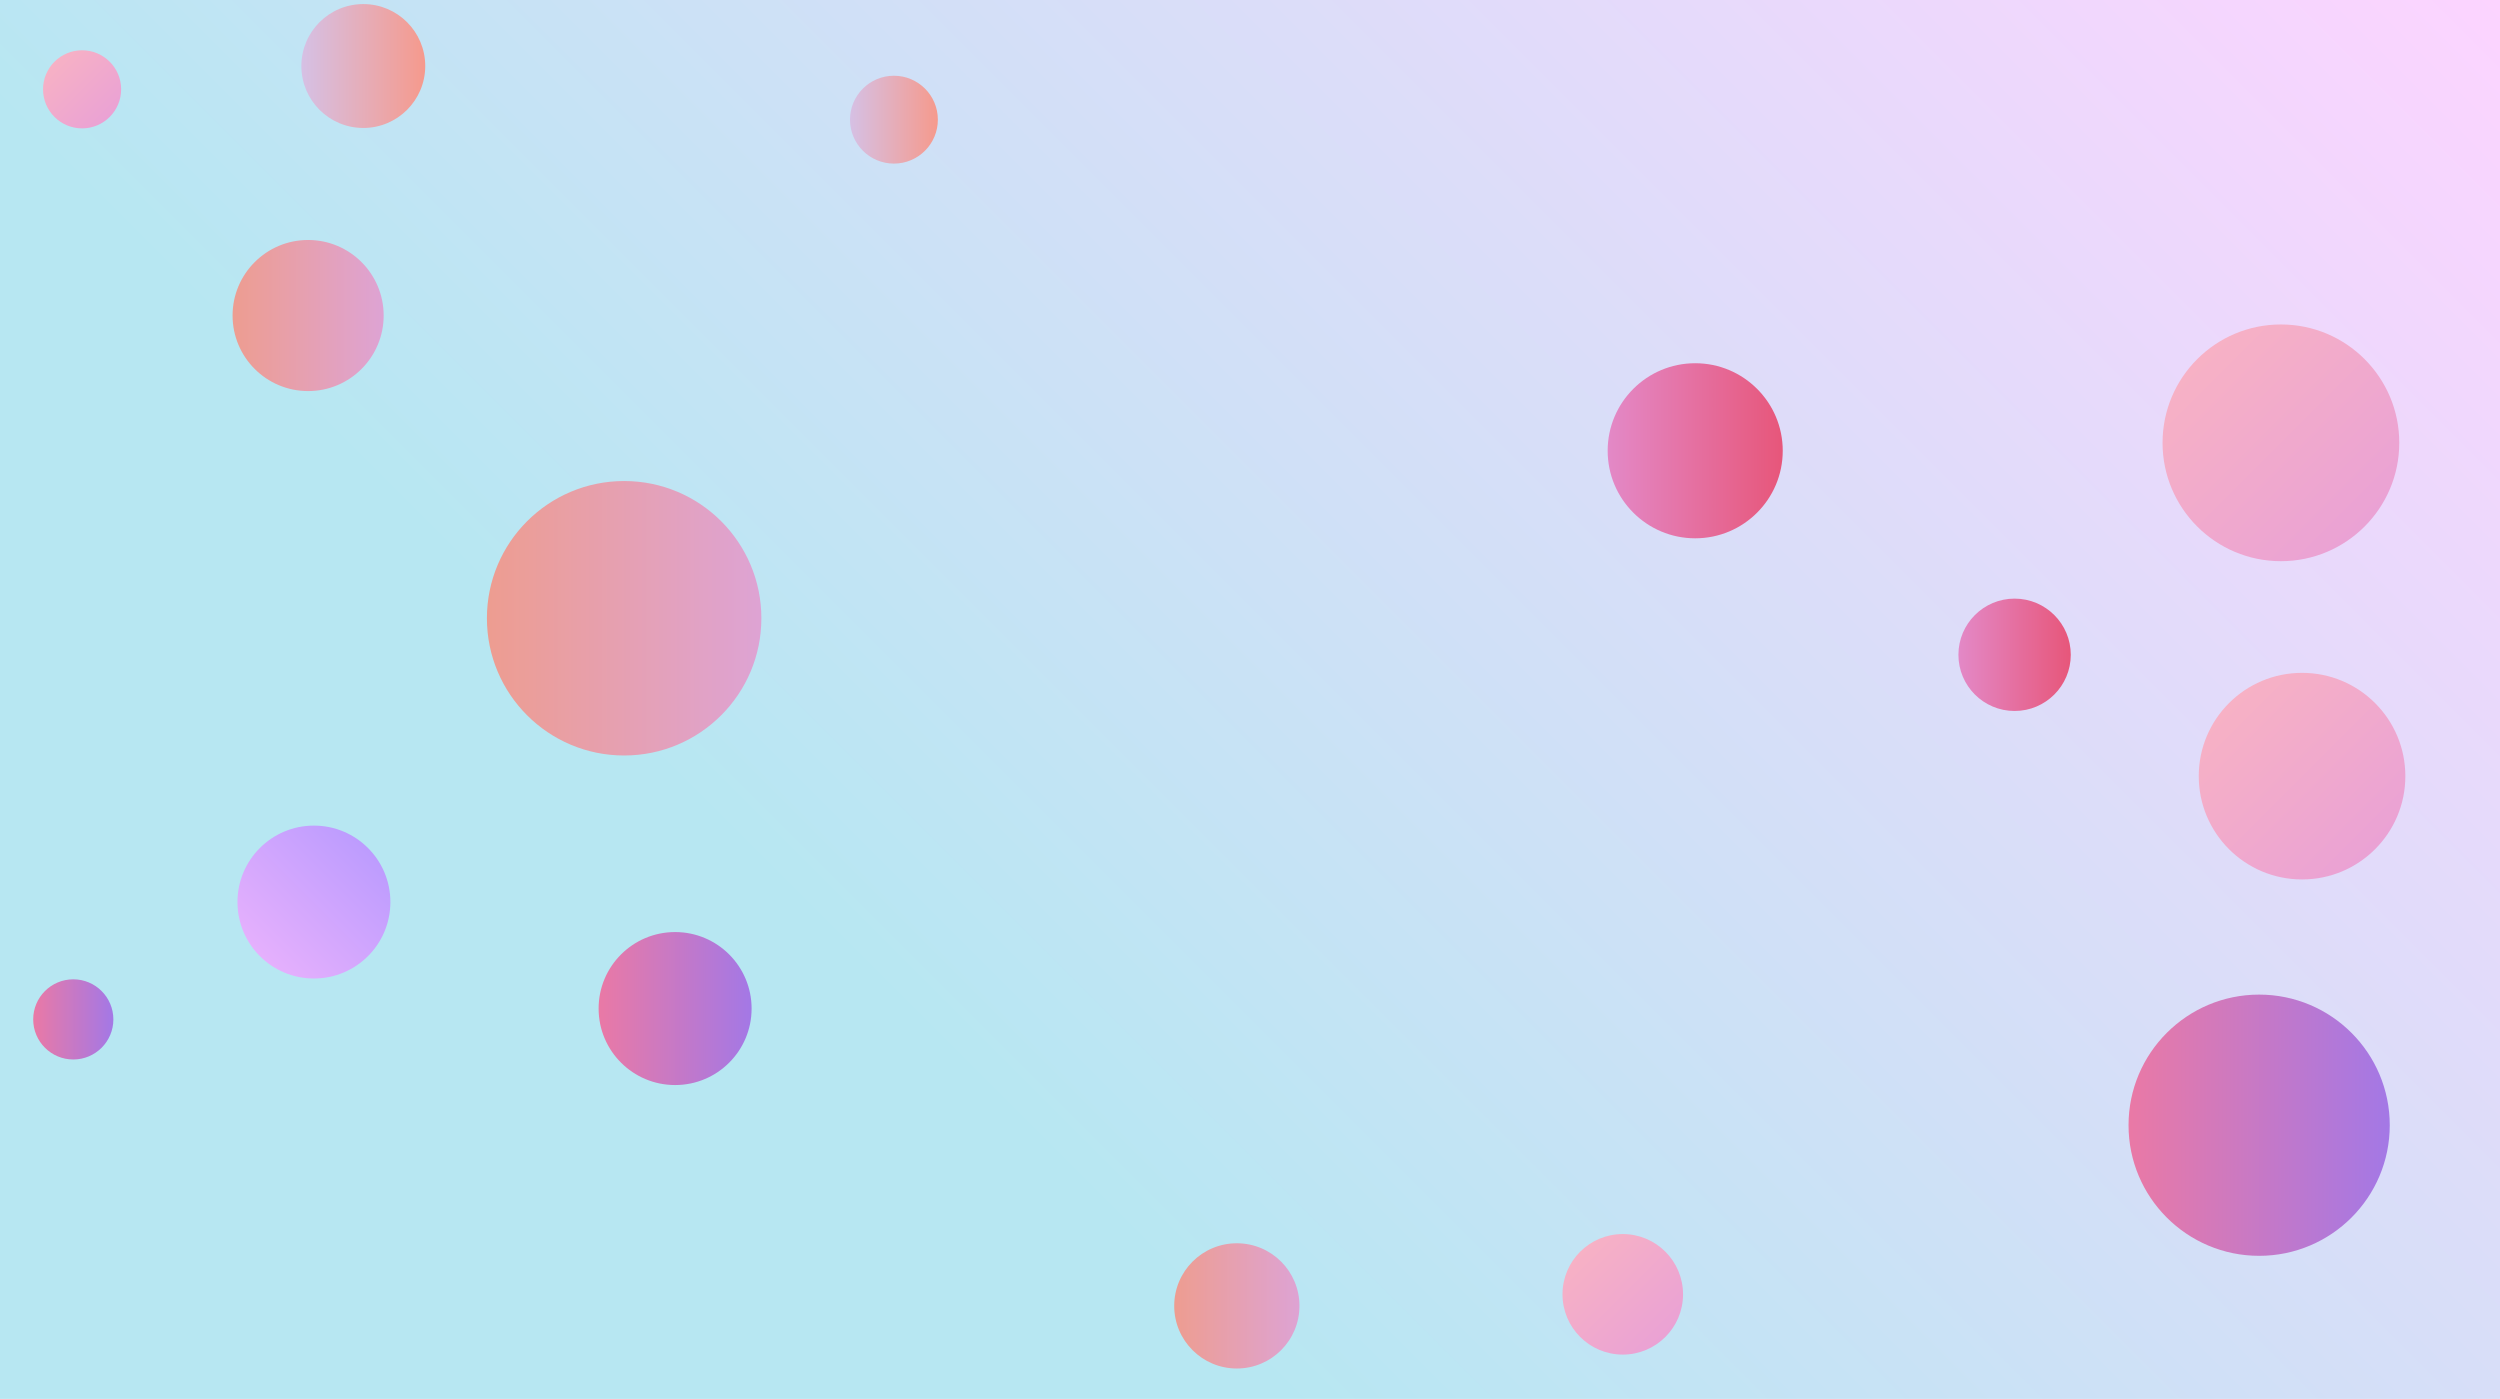 <svg xmlns="http://www.w3.org/2000/svg" version="1.1" xmlns:xlink="http://www.w3.org/1999/xlink"
     xmlns:svgjs="http://svgjs.dev/svgjs" width="3860" height="2160" preserveAspectRatio="none" viewBox="0 0 3860 2160">
    <g clip-path="url(&quot;#SvgjsClipPath16857&quot;)" fill="none">
        <rect width="3860" height="2160" x="0" y="0" fill="url(&quot;#SvgjsLinearGradient16858&quot;)"/>
        <circle r="61.89" cx="113.15" cy="1573.96" fill="url(&quot;#SvgjsLinearGradient16859&quot;)"/>
        <circle r="116.645" cx="475.74" cy="487.18" fill="url(&quot;#SvgjsLinearGradient16860&quot;)"/>
        <circle r="60.29" cx="126.75" cy="137.92" fill="url(&quot;#SvgjsLinearGradient16861&quot;)"/>
        <circle r="159.495" cx="3554.37" cy="1198.37" fill="url(&quot;#SvgjsLinearGradient16862&quot;)"/>
        <circle r="118.11" cx="1042.36" cy="1557.21" fill="url(&quot;#SvgjsLinearGradient16863&quot;)"/>
        <circle r="86.74" cx="3110.53" cy="1011.01" fill="url(&quot;#SvgjsLinearGradient16864&quot;)"/>
        <circle r="95.635" cx="560.94" cy="101.93" fill="url(&quot;#SvgjsLinearGradient16865&quot;)"/>
        <circle r="201.66" cx="3488.12" cy="1737.33" fill="url(&quot;#SvgjsLinearGradient16866&quot;)"/>
        <circle r="96.69" cx="1909.67" cy="2016.29" fill="url(&quot;#SvgjsLinearGradient16867&quot;)"/>
        <circle r="118.045" cx="484.71" cy="1392.78" fill="url(&quot;#SvgjsLinearGradient16868&quot;)"/>
        <circle r="135.165" cx="2617.39" cy="695.99" fill="url(&quot;#SvgjsLinearGradient16869&quot;)"/>
        <circle r="67.825" cx="1380.22" cy="184.77" fill="url(&quot;#SvgjsLinearGradient16870&quot;)"/>
        <circle r="93.055" cx="2505.56" cy="1998.44" fill="url(&quot;#SvgjsLinearGradient16871&quot;)"/>
        <circle r="211.885" cx="963.68" cy="954.6" fill="url(&quot;#SvgjsLinearGradient16872&quot;)"/>
        <circle r="182.745" cx="3521.73" cy="683.72" fill="url(&quot;#SvgjsLinearGradient16873&quot;)"/>
    </g>
    <defs>
        <clipPath id="SvgjsClipPath16857">
            <rect width="3860" height="2160" x="0" y="0"/>
        </clipPath>
        <linearGradient x1="11.01%" y1="119.68%" x2="88.99%" y2="-19.68%" gradientUnits="userSpaceOnUse"
                        id="SvgjsLinearGradient16858">
            <stop stop-color="rgba(183, 231, 242, 1)" offset="0.33"/>
            <stop stop-color="rgba(252, 212, 255, 1)" offset="1"/>
        </linearGradient>
        <linearGradient x1="-10.63" y1="1573.96" x2="236.93" y2="1573.96" gradientUnits="userSpaceOnUse"
                        id="SvgjsLinearGradient16859">
            <stop stop-color="rgba(255, 121, 146, 1)" offset="0.1"/>
            <stop stop-color="rgba(142, 120, 249, 1)" offset="0.9"/>
        </linearGradient>
        <linearGradient x1="242.45" y1="487.18" x2="709.03" y2="487.18" gradientUnits="userSpaceOnUse"
                        id="SvgjsLinearGradient16860">
            <stop stop-color="#f29b7c" offset="0.1"/>
            <stop stop-color="rgba(217, 165, 232, 1)" offset="0.9"/>
        </linearGradient>
        <linearGradient x1="247.33" y1="258.5" x2="6.17" y2="17.34"
                        gradientUnits="userSpaceOnUse" id="SvgjsLinearGradient16861">
            <stop stop-color="#e298de" offset="0.1"/>
            <stop stop-color="rgba(255, 187, 187, 1)" offset="0.9"/>
        </linearGradient>
        <linearGradient x1="3873.36" y1="1517.36" x2="3235.38" y2="879.38" gradientUnits="userSpaceOnUse"
                        id="SvgjsLinearGradient16862">
            <stop stop-color="#e298de" offset="0.1"/>
            <stop stop-color="rgba(255, 187, 187, 1)" offset="0.9"/>
        </linearGradient>
        <linearGradient x1="806.14" y1="1557.21" x2="1278.58" y2="1557.21" gradientUnits="userSpaceOnUse"
                        id="SvgjsLinearGradient16863">
            <stop stop-color="rgba(255, 121, 146, 1)" offset="0.1"/>
            <stop stop-color="rgba(142, 120, 249, 1)" offset="0.9"/>
        </linearGradient>
        <linearGradient x1="2937.05" y1="1011.01" x2="3284.01" y2="1011.01" gradientUnits="userSpaceOnUse"
                        id="SvgjsLinearGradient16864">
            <stop stop-color="#e298de" offset="0.1"/>
            <stop stop-color="rgba(232, 71, 99, 1)" offset="0.9"/>
        </linearGradient>
        <linearGradient x1="369.67" y1="101.93" x2="752.21" y2="101.93" gradientUnits="userSpaceOnUse"
                        id="SvgjsLinearGradient16865">
            <stop stop-color="rgba(204, 204, 255, 1)" offset="0.1"/>
            <stop stop-color="rgba(255, 142, 114, 1)" offset="0.9"/>
        </linearGradient>
        <linearGradient x1="3084.8" y1="1737.33" x2="3891.44" y2="1737.33"
                        gradientUnits="userSpaceOnUse" id="SvgjsLinearGradient16866">
            <stop stop-color="rgba(255, 121, 146, 1)" offset="0.1"/>
            <stop stop-color="rgba(142, 120, 249, 1)" offset="0.9"/>
        </linearGradient>
        <linearGradient x1="1716.29" y1="2016.29" x2="2103.05" y2="2016.29" gradientUnits="userSpaceOnUse"
                        id="SvgjsLinearGradient16867">
            <stop stop-color="#f29b7c" offset="0.1"/>
            <stop stop-color="rgba(217, 165, 232, 1)" offset="0.9"/>
        </linearGradient>
        <linearGradient x1="248.62" y1="1628.87" x2="720.8" y2="1156.69"
                        gradientUnits="userSpaceOnUse" id="SvgjsLinearGradient16868">
            <stop stop-color="rgba(255, 189, 252, 1)" offset="0.1"/>
            <stop stop-color="rgba(163, 143, 255, 1)" offset="0.9"/>
        </linearGradient>
        <linearGradient x1="2347.06" y1="695.99" x2="2887.72" y2="695.99" gradientUnits="userSpaceOnUse"
                        id="SvgjsLinearGradient16869">
            <stop stop-color="#e298de" offset="0.1"/>
            <stop stop-color="rgba(232, 71, 99, 1)" offset="0.9"/>
        </linearGradient>
        <linearGradient x1="1244.57" y1="184.77" x2="1515.87" y2="184.77" gradientUnits="userSpaceOnUse"
                        id="SvgjsLinearGradient16870">
            <stop stop-color="rgba(204, 204, 255, 1)" offset="0.1"/>
            <stop stop-color="rgba(255, 142, 114, 1)" offset="0.9"/>
        </linearGradient>
        <linearGradient x1="2691.67" y1="2184.55" x2="2319.45" y2="1812.33" gradientUnits="userSpaceOnUse"
                        id="SvgjsLinearGradient16871">
            <stop stop-color="#e298de" offset="0.1"/>
            <stop stop-color="rgba(255, 187, 187, 1)" offset="0.9"/>
        </linearGradient>
        <linearGradient x1="539.91" y1="954.6" x2="1387.45" y2="954.6" gradientUnits="userSpaceOnUse"
                        id="SvgjsLinearGradient16872">
            <stop stop-color="#f29b7c" offset="0.1"/>
            <stop stop-color="rgba(217, 165, 232, 1)" offset="0.9"/>
        </linearGradient>
        <linearGradient x1="3887.22" y1="1049.21" x2="3156.24" y2="318.23" gradientUnits="userSpaceOnUse"
                        id="SvgjsLinearGradient16873">
            <stop stop-color="#e298de" offset="0.1"/>
            <stop stop-color="rgba(255, 187, 187, 1)" offset="0.9"/>
        </linearGradient>
    </defs>
</svg>